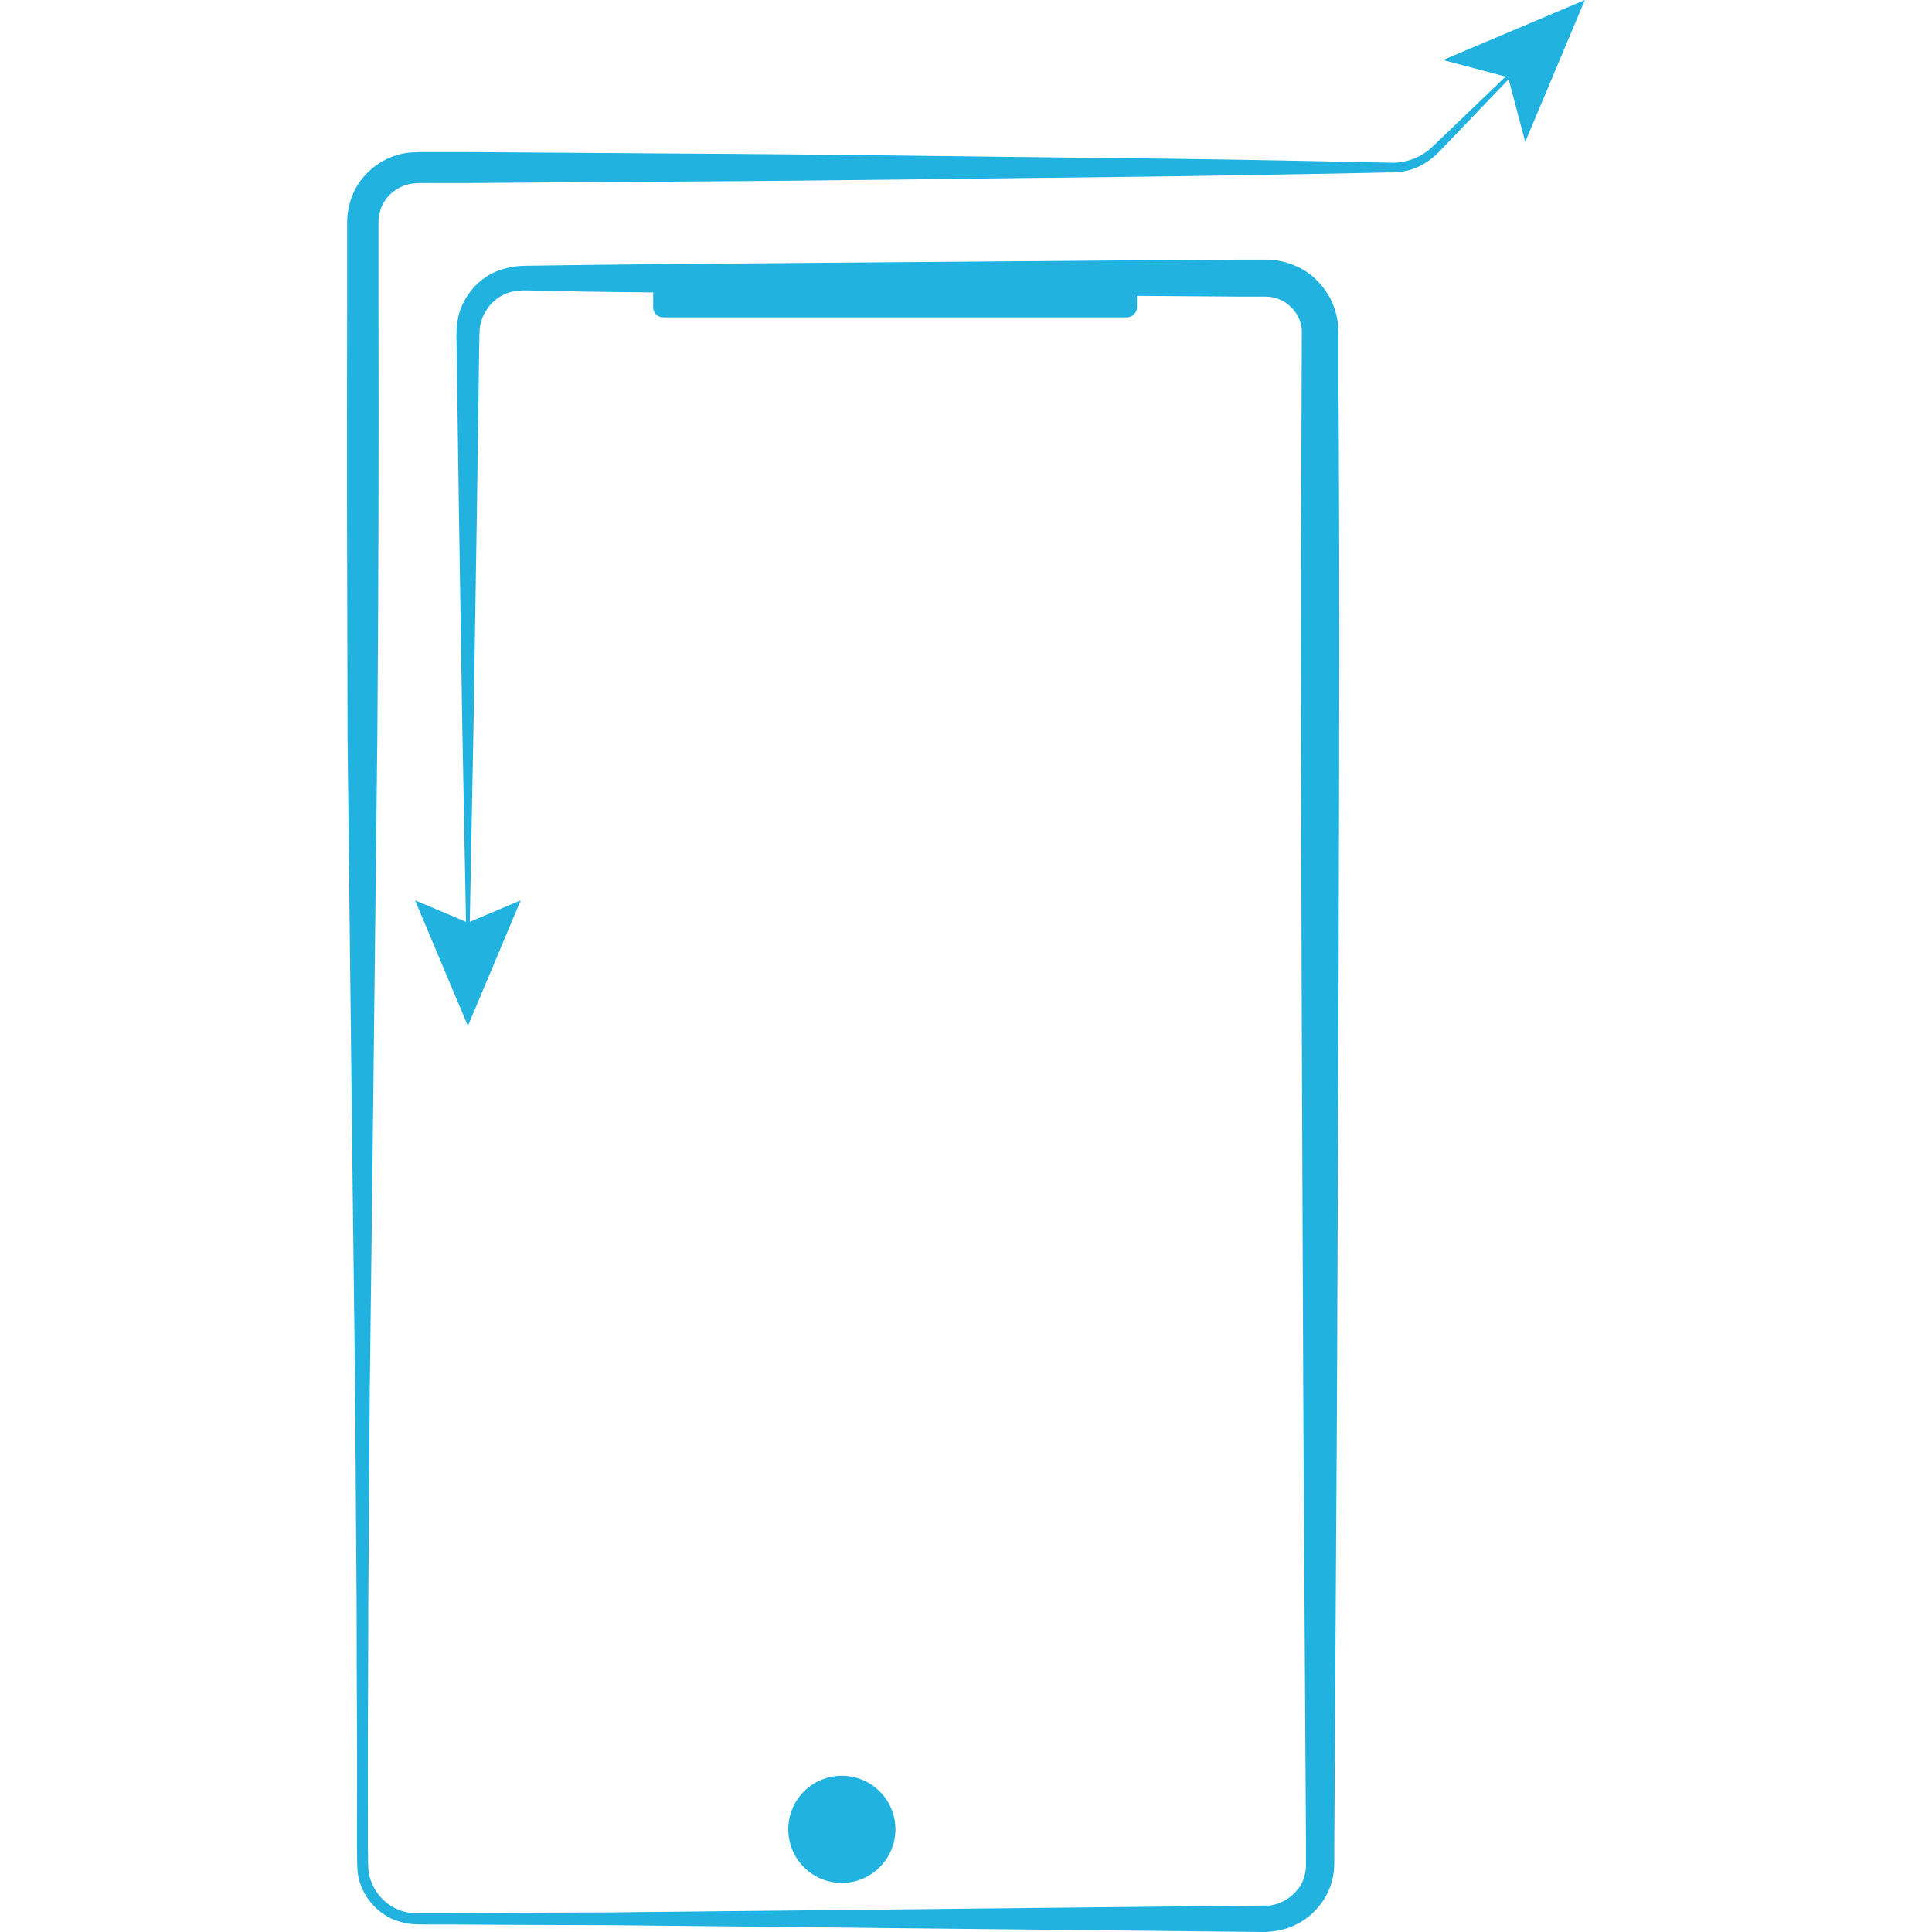 <?xml version="1.0" encoding="utf-8"?>
<!-- Generator: Adobe Illustrator 27.4.0, SVG Export Plug-In . SVG Version: 6.00 Build 0)  -->
<svg version="1.1" id="Calque_1" xmlns="http://www.w3.org/2000/svg" xmlns:xlink="http://www.w3.org/1999/xlink" x="0px" y="0px"
	 viewBox="0 0 512 512" style="enable-background:new 0 0 512 512;" xml:space="preserve">
<style type="text/css">
	.st0{display:none;}
	.st1{display:inline;}
	.st2{fill:#D9DDDF;}
	.st3{fill:#21B2DF;}
	.st4{fill:#2C3E4A;}
</style>
<g id="LogoLight" class="st0">
	<g id="Lettres" class="st1">
		<path class="st2" d="M86.4,265.7c0.4,0,0.7,0.1,1.1,0.2c0.4,0.1,0.7,0.4,1,0.7l6.1,6.4c-2.7,3.5-6,6.1-10,7.9
			c-4,1.8-8.7,2.6-14.2,2.6c-5,0-9.5-0.9-13.5-2.6c-4-1.7-7.3-4.1-10.1-7.1s-4.9-6.6-6.4-10.7c-1.5-4.1-2.2-8.6-2.2-13.4
			c0-4.9,0.8-9.4,2.5-13.6c1.7-4.1,4.1-7.7,7.1-10.7c3-3,6.7-5.3,10.9-7c4.2-1.7,8.9-2.5,14-2.5c2.5,0,4.8,0.2,7,0.7
			c2.2,0.4,4.2,1,6.1,1.8c1.9,0.8,3.6,1.7,5.2,2.8c1.6,1.1,3,2.3,4.3,3.6l-5.2,6.9c-0.3,0.4-0.7,0.8-1.2,1.2
			c-0.5,0.3-1.1,0.5-1.9,0.5c-0.5,0-1.1-0.1-1.5-0.4c-0.5-0.2-1-0.5-1.5-0.9c-0.5-0.3-1.1-0.7-1.8-1.1c-0.6-0.4-1.4-0.8-2.3-1.1
			c-0.9-0.3-1.9-0.6-3.1-0.9c-1.2-0.2-2.6-0.4-4.2-0.4c-2.8,0-5.3,0.5-7.6,1.5c-2.3,1-4.3,2.4-5.9,4.2c-1.6,1.8-2.9,4-3.8,6.6
			c-0.9,2.6-1.4,5.5-1.4,8.7c0,3.4,0.5,6.4,1.4,9c0.9,2.6,2.2,4.8,3.8,6.6c1.6,1.8,3.4,3.2,5.5,4.1c2.1,0.9,4.4,1.4,6.8,1.4
			c1.4,0,2.7-0.1,3.8-0.2c1.1-0.1,2.2-0.4,3.2-0.7c1-0.3,1.9-0.8,2.8-1.3c0.9-0.5,1.8-1.2,2.7-2c0.4-0.3,0.8-0.5,1.2-0.7
			C85.5,265.8,86,265.7,86.4,265.7z"/>
		<path class="st2" d="M102.8,282.8v-66.7h8.1v27c2-2.1,4.1-3.7,6.5-5c2.4-1.3,5.1-1.9,8.2-1.9c2.5,0,4.7,0.4,6.6,1.2
			c1.9,0.8,3.5,2,4.8,3.5c1.3,1.5,2.3,3.4,2.9,5.5c0.7,2.1,1,4.5,1,7.1v29.2h-8.1v-29.2c0-3.5-0.8-6.2-2.4-8.1
			c-1.6-1.9-4-2.9-7.3-2.9c-2.4,0-4.6,0.6-6.7,1.7c-2.1,1.1-4,2.7-5.7,4.7v33.8H102.8z"/>
		<path class="st2" d="M171.2,236.2c2.7,0,5.3,0.5,7.6,1.4c2.3,0.9,4.3,2.2,6,4c1.7,1.7,3,3.9,4,6.4c1,2.5,1.4,5.5,1.4,8.7
			c0,1.3-0.1,2.1-0.4,2.5c-0.3,0.4-0.8,0.6-1.5,0.6h-30.5c0.1,2.9,0.5,5.4,1.2,7.6c0.7,2.1,1.7,3.9,3,5.4c1.3,1.4,2.8,2.5,4.5,3.2
			c1.7,0.7,3.7,1.1,5.9,1.1c2,0,3.8-0.2,5.2-0.7s2.7-1,3.8-1.5c1.1-0.5,1.9-1,2.6-1.5s1.3-0.7,1.8-0.7c0.7,0,1.2,0.3,1.5,0.8
			l2.3,2.9c-1,1.2-2.2,2.3-3.6,3.1c-1.4,0.9-2.9,1.6-4.5,2.2s-3.2,1-4.9,1.3c-1.7,0.3-3.4,0.4-5,0.4c-3.2,0-6.1-0.5-8.8-1.6
			c-2.7-1.1-5-2.6-6.9-4.7c-1.9-2.1-3.5-4.6-4.5-7.7c-1.1-3-1.6-6.5-1.6-10.5c0-3.2,0.5-6.2,1.5-9c1-2.8,2.4-5.2,4.2-7.2
			c1.8-2,4.1-3.6,6.7-4.8C164.9,236.8,167.9,236.2,171.2,236.2z M171.4,242.2c-3.9,0-7,1.1-9.2,3.4c-2.2,2.2-3.6,5.4-4.2,9.3H183
			c0-1.9-0.3-3.6-0.8-5.1c-0.5-1.6-1.3-2.9-2.3-4s-2.2-2-3.6-2.6C174.9,242.5,173.2,242.2,171.4,242.2z"/>
		<path class="st2" d="M231.8,245.1c-0.2,0.3-0.5,0.6-0.7,0.8c-0.2,0.2-0.6,0.3-1,0.3s-0.9-0.2-1.5-0.6c-0.5-0.4-1.2-0.8-2-1.2
			c-0.8-0.5-1.8-0.9-3-1.2c-1.2-0.4-2.6-0.6-4.3-0.6c-2.2,0-4.2,0.4-5.9,1.2c-1.7,0.8-3.2,2-4.3,3.5c-1.2,1.5-2,3.3-2.6,5.5
			c-0.6,2.1-0.9,4.5-0.9,7.2c0,2.8,0.3,5.2,1,7.4c0.6,2.2,1.5,4,2.7,5.4c1.1,1.5,2.5,2.6,4.2,3.3c1.6,0.8,3.5,1.2,5.5,1.2
			c2,0,3.6-0.2,4.8-0.7c1.3-0.5,2.3-1,3.2-1.6c0.8-0.6,1.5-1.1,2.1-1.6s1.1-0.7,1.6-0.7c0.7,0,1.2,0.3,1.5,0.8l2.3,2.9
			c-2,2.4-4.5,4.2-7.5,5.4c-3,1.1-6.1,1.7-9.5,1.7c-2.9,0-5.5-0.5-8-1.6s-4.6-2.6-6.4-4.6c-1.8-2-3.2-4.5-4.3-7.4
			c-1-2.9-1.6-6.3-1.6-10c0-3.4,0.5-6.6,1.4-9.5s2.3-5.4,4.2-7.5c1.8-2.1,4.1-3.7,6.8-4.9c2.7-1.2,5.8-1.8,9.2-1.8
			c3.2,0,6,0.5,8.5,1.6c2.5,1,4.7,2.5,6.6,4.4L231.8,245.1z"/>
		<path class="st2" d="M251.1,216.1v39.2h2.1c0.6,0,1.1-0.1,1.5-0.2c0.4-0.2,0.8-0.5,1.3-1l14.5-15.5c0.5-0.5,0.9-0.9,1.4-1.2
			c0.5-0.3,1.1-0.5,1.8-0.5h7.3l-16.9,18c-0.4,0.5-0.8,1-1.2,1.4c-0.4,0.4-0.9,0.7-1.4,1c0.5,0.4,1,0.8,1.5,1.2
			c0.4,0.5,0.9,1,1.2,1.6l17.9,22.6h-7.2c-0.7,0-1.2-0.1-1.7-0.4c-0.5-0.3-0.9-0.7-1.3-1.2l-15.1-18.8c-0.5-0.6-0.9-1-1.4-1.2
			c-0.5-0.2-1.1-0.3-2-0.3h-2.3v21.9H243v-66.7H251.1z"/>
		<path class="st3" d="M333.9,270.7c2.1,0,3.9-0.3,5.5-1s3-1.7,4.1-2.9c1.1-1.3,2-2.8,2.6-4.6c0.6-1.8,0.9-3.9,0.9-6.2v-39.1h15.3
			v39.1c0,4-0.7,7.8-2,11.1c-1.3,3.4-3.2,6.3-5.6,8.7c-2.4,2.4-5.4,4.3-8.9,5.7s-7.4,2-11.8,2c-4.4,0-8.4-0.7-11.9-2
			s-6.5-3.3-8.9-5.7c-2.4-2.4-4.3-5.4-5.6-8.7c-1.3-3.4-1.9-7.1-1.9-11.1v-39.1h15.3v39c0,2.3,0.3,4.4,0.9,6.2
			c0.6,1.8,1.4,3.4,2.6,4.7c1.1,1.3,2.5,2.3,4.1,2.9S331.9,270.7,333.9,270.7z"/>
		<path class="st2" d="M384.6,282.8h-11.1l4.3-56.1h11.1L384.6,282.8z"/>
		<path class="st3" d="M417.4,248.9l-20.4-32h15.3c1,0,1.7,0.1,2.2,0.4c0.5,0.3,0.9,0.7,1.2,1.3l13.1,22.2c0.2-0.4,0.3-0.8,0.5-1.1
			c0.2-0.4,0.4-0.7,0.7-1.1l11.5-19.7c0.8-1.3,1.8-1.9,3.1-1.9h14.7l-20.7,31.4l21.1,34.6h-15.3c-1,0-1.8-0.2-2.4-0.7
			s-1.1-1.1-1.5-1.7l-13.2-23.1c-0.2,0.7-0.5,1.2-0.8,1.7l-12.3,21.4c-0.4,0.6-0.8,1.2-1.4,1.7c-0.6,0.5-1.4,0.7-2.3,0.7h-14.3
			L417.4,248.9z"/>
	</g>
	<g id="Mobile" class="st1">
		<g>
			<g>
				<path class="st3" d="M473.7,302.9v0.4l0,0.5c-0.1,2.7-2,5.3-4.6,6.3c-0.6,0.3-1.3,0.4-2,0.5c-0.7,0.1-1.2,0-1.8,0l-3.4,0
					l-6.9,0.1l-27.5,0.2l-55,0.3l-55,0.2l-27.5,0.1h-7.3l-0.6,0c-0.4,0-0.8-0.1-1.1-0.2c-0.8-0.2-1.5-0.4-2.2-0.8
					c-1.4-0.7-2.5-1.8-3.3-3.2c-0.4-0.7-0.7-1.4-0.8-2.2c-0.1-0.4-0.1-0.8-0.2-1.1l0-1c0-0.7-0.3-1.5-0.7-2.1
					c-0.4-0.6-1-1.1-1.7-1.4c-0.3-0.1-0.7-0.2-1.1-0.3c-0.1,0-0.2,0-0.3,0c-0.1,0-0.2,0-0.4,0h-0.9l-55-0.2l-55-0.4
					c-18.3-0.1-36.7-0.3-55-0.5c-18-0.2-35.9-0.4-53.9-0.7l3.5,6.1l-15.9-6.5l15.9-6.5l-3.5,6.1c18-0.3,35.9-0.5,53.9-0.7
					c18.3-0.2,36.6-0.4,55-0.5l55-0.4l55-0.2h0.9c0.1,0,0.3,0,0.5,0c0.2,0,0.4,0,0.6,0c0.8,0.1,1.5,0.3,2.2,0.6
					c1.4,0.6,2.7,1.6,3.6,2.9c0.9,1.3,1.4,2.8,1.5,4.3l0,0.8c0,0.2,0,0.4,0.1,0.5c0.1,0.4,0.2,0.7,0.4,1c0.4,0.6,0.9,1.2,1.6,1.5
					c0.3,0.2,0.7,0.3,1,0.4c0.2,0,0.4,0.1,0.6,0.1l0.3,0h7.3l27.5,0.1l55,0.2l55,0.3l27.5,0.2l6.9,0.1l3.4,0c1.2,0,2.1,0.1,2.9-0.3
					c1.7-0.6,3-2.3,3.2-4.2l0-0.3v-0.4l0-2.6l0-3.4l0.2-27.5l0.1-13.7l0-13.8l0.1-27.5l0-3.4v-1.7c0-0.6,0-1.1,0-1.6
					c-0.2-2.1-1.8-3.9-3.7-4.5c-0.5-0.1-1-0.3-1.5-0.3c-0.5,0-1.1,0-1.7,0l-3.4,0l-6.9,0l-27.5,0.1l-27.5,0.3l-55,0.6l-27.5,0.1
					l-13.7,0l-6.9,0h-0.9c-0.3,0-0.6,0-0.8,0c-0.4,0-0.8,0.1-1.2,0.2c-0.8,0.2-1.5,0.7-2,1.3c-0.5,0.6-0.9,1.4-1,2.2
					c0,0.2,0,0.4,0,0.6v0.9l0,1.7l0,6.9l0,4.8c0.7,0.1,1.3,0.4,1.7,0.8c0.5,0.5,0.8,1.2,0.8,2v48.5c0,1.6-1.2,2.8-2.8,2.9
					c0,3.2,0,6.4-0.1,9.7l0,3.4c0,0.5,0,1.2,0,1.7c0,0.4,0.1,0.9,0.2,1.3c0.5,1.7,2.1,3.1,3.9,3.3c0.2,0,0.4,0,0.7,0l0.9,0l1.7,0
					l3.4,0l6.9,0.1c17.6,0.1,35.2,0.4,52.8,0.7l-2.3-5.5l14,5.9l-14,5.9l2.3-5.5c-17.6,0.3-35.2,0.6-52.8,0.7l-6.9,0.1l-3.4,0
					l-1.7,0l-0.9,0c-0.3,0-0.7,0-1,0c-2.8-0.3-5.3-2.3-6.1-5c-0.2-0.7-0.4-1.3-0.4-2c0-0.7,0-1.2,0-1.8l0-3.4
					c-0.1-9.2-0.1-18.3-0.2-27.5l-0.1-27.5l-0.1-13.7l0-6.9l0-1.7v-0.9c0-0.3,0-0.7,0.1-1.1c0.2-1.5,0.8-2.9,1.7-4
					c0.9-1.1,2.2-2,3.6-2.5c0.7-0.2,1.4-0.4,2.2-0.4c0.4,0,0.6,0,0.9,0h0.9l6.9,0l13.7,0l27.5,0.1l55,0.6l27.5,0.3l27.5,0.2l6.9,0
					l3.4,0c0.6,0,1.1,0,1.7,0c0.6,0,1.2,0.1,1.8,0.3c2.4,0.8,4.3,3,4.5,5.5c0.1,0.7,0.1,1.2,0.1,1.8l0,1.7l0,3.4l0.1,27.5l0,13.8
					l0.1,13.7l0.2,27.5l0,3.4l0,1.7L473.7,302.9z"/>
			</g>
		</g>
		<circle class="st3" cx="462.5" cy="255.8" r="6"/>
	</g>
</g>
<g id="LogoDark" class="st0">
	<g id="Lettres_00000093139038932978024250000000041847172897324716_" class="st1">
		<path class="st4" d="M86.4,265.7c0.4,0,0.7,0.1,1.1,0.2c0.4,0.1,0.7,0.4,1,0.7l6.1,6.4c-2.7,3.5-6,6.1-10,7.9
			c-4,1.8-8.7,2.6-14.2,2.6c-5,0-9.5-0.9-13.5-2.6c-4-1.7-7.3-4.1-10.1-7.1s-4.9-6.6-6.4-10.7c-1.5-4.1-2.2-8.6-2.2-13.4
			c0-4.9,0.8-9.4,2.5-13.6c1.7-4.1,4.1-7.7,7.1-10.7c3-3,6.7-5.3,10.9-7c4.2-1.7,8.9-2.5,14-2.5c2.5,0,4.8,0.2,7,0.7
			c2.2,0.4,4.2,1,6.1,1.8c1.9,0.8,3.6,1.7,5.2,2.8c1.6,1.1,3,2.3,4.3,3.6l-5.2,6.9c-0.3,0.4-0.7,0.8-1.2,1.2
			c-0.5,0.3-1.1,0.5-1.9,0.5c-0.5,0-1.1-0.1-1.5-0.4c-0.5-0.2-1-0.5-1.5-0.9c-0.5-0.3-1.1-0.7-1.8-1.1c-0.6-0.4-1.4-0.8-2.3-1.1
			c-0.9-0.3-1.9-0.6-3.1-0.9c-1.2-0.2-2.6-0.4-4.2-0.4c-2.8,0-5.3,0.5-7.6,1.5c-2.3,1-4.3,2.4-5.9,4.2c-1.6,1.8-2.9,4-3.8,6.6
			c-0.9,2.6-1.4,5.5-1.4,8.7c0,3.4,0.5,6.4,1.4,9c0.9,2.6,2.2,4.8,3.8,6.6c1.6,1.8,3.4,3.2,5.5,4.1c2.1,0.9,4.4,1.4,6.8,1.4
			c1.4,0,2.7-0.1,3.8-0.2c1.1-0.1,2.2-0.4,3.2-0.7c1-0.3,1.9-0.8,2.8-1.3c0.9-0.5,1.8-1.2,2.7-2c0.4-0.3,0.8-0.5,1.2-0.7
			C85.5,265.8,86,265.7,86.4,265.7z"/>
		<path class="st4" d="M102.8,282.8v-66.7h8.1v27c2-2.1,4.1-3.7,6.5-5c2.4-1.3,5.1-1.9,8.2-1.9c2.5,0,4.7,0.4,6.6,1.2
			c1.9,0.8,3.5,2,4.8,3.5c1.3,1.5,2.3,3.4,2.9,5.5c0.7,2.1,1,4.5,1,7.1v29.2h-8.1v-29.2c0-3.5-0.8-6.2-2.4-8.1
			c-1.6-1.9-4-2.9-7.3-2.9c-2.4,0-4.6,0.6-6.7,1.7c-2.1,1.1-4,2.7-5.7,4.7v33.8H102.8z"/>
		<path class="st4" d="M171.2,236.2c2.7,0,5.3,0.5,7.6,1.4c2.3,0.9,4.3,2.2,6,4c1.7,1.7,3,3.9,4,6.4c1,2.5,1.4,5.5,1.4,8.7
			c0,1.3-0.1,2.1-0.4,2.5c-0.3,0.4-0.8,0.6-1.5,0.6h-30.5c0.1,2.9,0.5,5.4,1.2,7.6c0.7,2.1,1.7,3.9,3,5.4c1.3,1.4,2.8,2.5,4.5,3.2
			c1.7,0.7,3.7,1.1,5.9,1.1c2,0,3.8-0.2,5.2-0.7s2.7-1,3.8-1.5c1.1-0.5,1.9-1,2.6-1.5s1.3-0.7,1.8-0.7c0.7,0,1.2,0.3,1.5,0.8
			l2.3,2.9c-1,1.2-2.2,2.3-3.6,3.1c-1.4,0.9-2.9,1.6-4.5,2.2s-3.2,1-4.9,1.3c-1.7,0.3-3.4,0.4-5,0.4c-3.2,0-6.1-0.5-8.8-1.6
			c-2.7-1.1-5-2.6-6.9-4.7c-1.9-2.1-3.5-4.6-4.5-7.7c-1.1-3-1.6-6.5-1.6-10.5c0-3.2,0.5-6.2,1.5-9c1-2.8,2.4-5.2,4.2-7.2
			c1.8-2,4.1-3.6,6.7-4.8C164.9,236.8,167.9,236.2,171.2,236.2z M171.4,242.2c-3.9,0-7,1.1-9.2,3.4c-2.2,2.2-3.6,5.4-4.2,9.3H183
			c0-1.9-0.3-3.6-0.8-5.1c-0.5-1.6-1.3-2.9-2.3-4s-2.2-2-3.6-2.6C174.9,242.5,173.2,242.2,171.4,242.2z"/>
		<path class="st4" d="M231.8,245.1c-0.2,0.3-0.5,0.6-0.7,0.8c-0.2,0.2-0.6,0.3-1,0.3s-0.9-0.2-1.5-0.6c-0.5-0.4-1.2-0.8-2-1.2
			c-0.8-0.5-1.8-0.9-3-1.2c-1.2-0.4-2.6-0.6-4.3-0.6c-2.2,0-4.2,0.4-5.9,1.2c-1.7,0.8-3.2,2-4.3,3.5c-1.2,1.5-2,3.3-2.6,5.5
			c-0.6,2.1-0.9,4.5-0.9,7.2c0,2.8,0.3,5.2,1,7.4c0.6,2.2,1.5,4,2.7,5.4c1.1,1.5,2.5,2.6,4.2,3.3c1.6,0.8,3.5,1.2,5.5,1.2
			c2,0,3.6-0.2,4.8-0.7c1.3-0.5,2.3-1,3.2-1.6c0.8-0.6,1.5-1.1,2.1-1.6s1.1-0.7,1.6-0.7c0.7,0,1.2,0.3,1.5,0.8l2.3,2.9
			c-2,2.4-4.5,4.2-7.5,5.4c-3,1.1-6.1,1.7-9.5,1.7c-2.9,0-5.5-0.5-8-1.6s-4.6-2.6-6.4-4.6c-1.8-2-3.2-4.5-4.3-7.4
			c-1-2.9-1.6-6.3-1.6-10c0-3.4,0.5-6.6,1.4-9.5s2.3-5.4,4.2-7.5c1.8-2.1,4.1-3.7,6.8-4.9c2.7-1.2,5.8-1.8,9.2-1.8
			c3.2,0,6,0.5,8.5,1.6c2.5,1,4.7,2.5,6.6,4.4L231.8,245.1z"/>
		<path class="st4" d="M251.1,216.1v39.2h2.1c0.6,0,1.1-0.1,1.5-0.2c0.4-0.2,0.8-0.5,1.3-1l14.5-15.5c0.5-0.5,0.9-0.9,1.4-1.2
			c0.5-0.3,1.1-0.5,1.8-0.5h7.3l-16.9,18c-0.4,0.5-0.8,1-1.2,1.4c-0.4,0.4-0.9,0.7-1.4,1c0.5,0.4,1,0.8,1.5,1.2
			c0.4,0.5,0.9,1,1.2,1.6l17.9,22.6h-7.2c-0.7,0-1.2-0.1-1.7-0.4c-0.5-0.3-0.9-0.7-1.3-1.2l-15.1-18.8c-0.5-0.6-0.9-1-1.4-1.2
			c-0.5-0.2-1.1-0.3-2-0.3h-2.3v21.9H243v-66.7H251.1z"/>
		<path class="st3" d="M333.9,270.7c2.1,0,3.9-0.3,5.5-1s3-1.7,4.1-2.9c1.1-1.3,2-2.8,2.6-4.6c0.6-1.8,0.9-3.9,0.9-6.2v-39.1h15.3
			v39.1c0,4-0.7,7.8-2,11.1c-1.3,3.4-3.2,6.3-5.6,8.7c-2.4,2.4-5.4,4.3-8.9,5.7s-7.4,2-11.8,2c-4.4,0-8.4-0.7-11.9-2
			s-6.5-3.3-8.9-5.7c-2.4-2.4-4.3-5.4-5.6-8.7c-1.3-3.4-1.9-7.1-1.9-11.1v-39.1h15.3v39c0,2.3,0.3,4.4,0.9,6.2
			c0.6,1.8,1.4,3.4,2.6,4.7c1.1,1.3,2.5,2.3,4.1,2.9S331.9,270.7,333.9,270.7z"/>
		<path class="st4" d="M384.6,282.8h-11.1l4.3-56.1h11.1L384.6,282.8z"/>
		<path class="st3" d="M417.4,248.9l-20.4-32h15.3c1,0,1.7,0.1,2.2,0.4c0.5,0.3,0.9,0.7,1.2,1.3l13.1,22.2c0.2-0.4,0.3-0.8,0.5-1.1
			c0.2-0.4,0.4-0.7,0.7-1.1l11.5-19.7c0.8-1.3,1.8-1.9,3.1-1.9h14.7l-20.7,31.4l21.1,34.6h-15.3c-1,0-1.8-0.2-2.4-0.7
			s-1.1-1.1-1.5-1.7l-13.2-23.1c-0.2,0.7-0.5,1.2-0.8,1.7l-12.3,21.4c-0.4,0.6-0.8,1.2-1.4,1.7c-0.6,0.5-1.4,0.7-2.3,0.7h-14.3
			L417.4,248.9z"/>
	</g>
	<g id="Mobile_00000003806131652151334260000008565318932455725186_" class="st1">
		<g>
			<g>
				<path class="st3" d="M473.7,302.9v0.4l0,0.5c-0.1,2.7-2,5.3-4.6,6.3c-0.6,0.3-1.3,0.4-2,0.5c-0.7,0.1-1.2,0-1.8,0l-3.4,0
					l-6.9,0.1l-27.5,0.2l-55,0.3l-55,0.2l-27.5,0.1h-7.3l-0.6,0c-0.4,0-0.8-0.1-1.1-0.2c-0.8-0.2-1.5-0.4-2.2-0.8
					c-1.4-0.7-2.5-1.8-3.3-3.2c-0.4-0.7-0.7-1.4-0.8-2.2c-0.1-0.4-0.1-0.8-0.2-1.1l0-1c0-0.7-0.3-1.5-0.7-2.1
					c-0.4-0.6-1-1.1-1.7-1.4c-0.3-0.1-0.7-0.2-1.1-0.3c-0.1,0-0.2,0-0.3,0c-0.1,0-0.2,0-0.4,0h-0.9l-55-0.2l-55-0.4
					c-18.3-0.1-36.7-0.3-55-0.5c-18-0.2-35.9-0.4-53.9-0.7l3.5,6.1l-15.9-6.5l15.9-6.5l-3.5,6.1c18-0.3,35.9-0.5,53.9-0.7
					c18.3-0.2,36.6-0.4,55-0.5l55-0.4l55-0.2h0.9c0.1,0,0.3,0,0.5,0c0.2,0,0.4,0,0.6,0c0.8,0.1,1.5,0.3,2.2,0.6
					c1.4,0.6,2.7,1.6,3.6,2.9c0.9,1.3,1.4,2.8,1.5,4.3l0,0.8c0,0.2,0,0.4,0.1,0.5c0.1,0.4,0.2,0.7,0.4,1c0.4,0.6,0.9,1.2,1.6,1.5
					c0.3,0.2,0.7,0.3,1,0.4c0.2,0,0.4,0.1,0.6,0.1l0.3,0h7.3l27.5,0.1l55,0.2l55,0.3l27.5,0.2l6.9,0.1l3.4,0c1.2,0,2.1,0.1,2.9-0.3
					c1.7-0.6,3-2.3,3.2-4.2l0-0.3v-0.4l0-2.6l0-3.4l0.2-27.5l0.1-13.7l0-13.8l0.1-27.5l0-3.4v-1.7c0-0.6,0-1.1,0-1.6
					c-0.2-2.1-1.8-3.9-3.7-4.5c-0.5-0.1-1-0.3-1.5-0.3c-0.5,0-1.1,0-1.7,0l-3.4,0l-6.9,0l-27.5,0.1l-27.5,0.3l-55,0.6l-27.5,0.1
					l-13.7,0l-6.9,0h-0.9c-0.3,0-0.6,0-0.8,0c-0.4,0-0.8,0.1-1.2,0.2c-0.8,0.2-1.5,0.7-2,1.3c-0.5,0.6-0.9,1.4-1,2.2
					c0,0.2,0,0.4,0,0.6v0.9l0,1.7l0,6.9l0,4.8c0.7,0.1,1.3,0.4,1.7,0.8c0.5,0.5,0.8,1.2,0.8,2v48.5c0,1.6-1.2,2.8-2.8,2.9
					c0,3.2,0,6.4-0.1,9.7l0,3.4c0,0.5,0,1.2,0,1.7c0,0.4,0.1,0.9,0.2,1.3c0.5,1.7,2.1,3.1,3.9,3.3c0.2,0,0.4,0,0.7,0l0.9,0l1.7,0
					l3.4,0l6.9,0.1c17.6,0.1,35.2,0.4,52.8,0.7l-2.3-5.5l14,5.9l-14,5.9l2.3-5.5c-17.6,0.3-35.2,0.6-52.8,0.7l-6.9,0.1l-3.4,0
					l-1.7,0l-0.9,0c-0.3,0-0.7,0-1,0c-2.8-0.3-5.3-2.3-6.1-5c-0.2-0.7-0.4-1.3-0.4-2c0-0.7,0-1.2,0-1.8l0-3.4
					c-0.1-9.2-0.1-18.3-0.2-27.5l-0.1-27.5l-0.1-13.7l0-6.9l0-1.7v-0.9c0-0.3,0-0.7,0.1-1.1c0.2-1.5,0.8-2.9,1.7-4
					c0.9-1.1,2.2-2,3.6-2.5c0.7-0.2,1.4-0.4,2.2-0.4c0.4,0,0.6,0,0.9,0h0.9l6.9,0l13.7,0l27.5,0.1l55,0.6l27.5,0.3l27.5,0.2l6.9,0
					l3.4,0c0.6,0,1.1,0,1.7,0c0.6,0,1.2,0.1,1.8,0.3c2.4,0.8,4.3,3,4.5,5.5c0.1,0.7,0.1,1.2,0.1,1.8l0,1.7l0,3.4l0.1,27.5l0,13.8
					l0.1,13.7l0.2,27.5l0,3.4l0,1.7L473.7,302.9z"/>
			</g>
		</g>
		<circle class="st3" cx="462.5" cy="255.8" r="6"/>
	</g>
</g>
<g id="LogoEdge">
	<g>
		<path class="st3" d="M420,0l-15.8,37.6l-4.4-16.6L381.6,40c-1.7,1.8-3.8,3.4-6.2,4.4c-2.3,1-5.1,1.4-7.5,1.3L353.5,46
			c-19.1,0.3-38.3,0.7-57.4,0.9c-38.3,0.4-76.6,1-114.9,1.2l-57.4,0.4l-7.2,0l-3.6,0c-1.2,0-2.5,0-3.3,0.1c-3.4,0.3-6.6,2.4-8.2,5.4
			c-0.8,1.5-1.2,3.2-1.2,4.9l0,7.2l0,14.4c0.1,38.3,0,76.6-0.3,114.9l-1.3,114.9l-0.7,57.4l-0.4,57.4c0,19.1-0.2,38.3-0.1,57.4
			l0,7.2c0.1,2.4-0.1,4.9,0.3,6.9c0.8,4.2,3.8,7.9,7.8,9.5c1,0.4,2,0.7,3.1,0.8c1,0.2,2.1,0.1,3.4,0.1l7.2,0l14.4-0.1l28.7-0.1
			l28.7-0.3l57.4-0.6l57.4-0.6l28.7-0.3l0.9,0l0.7,0c0.5,0,0.9-0.1,1.3-0.2c0.9-0.2,1.7-0.5,2.5-0.9c1.6-0.8,3-2,4.1-3.4
			c1.1-1.4,1.7-3.2,1.9-4.9c0.1-0.4,0.1-0.9,0.1-1.3v-1.8l0-3.6l-0.7-114.9c-0.3-76.6-0.7-153.1-0.6-229.7l0.2-57
			c-0.2-1.6-0.7-3.1-1.6-4.4c-0.9-1.3-2.1-2.4-3.5-3.2c-1.5-0.7-2.9-1.1-4.7-1.1l-7.2,0l-26.7-0.2v3.1c0,1.4-1.2,2.6-2.6,2.6H175.7
			c-1.4,0-2.6-1.2-2.6-2.6v-4l-17.4-0.2L141.5,77c-1.1,0-2.5-0.1-3.5,0c-0.9,0-1.9,0.2-2.7,0.4c-1.8,0.5-3.5,1.5-4.8,2.8
			c-1.3,1.3-2.4,3-2.9,4.8c-0.3,0.9-0.5,1.8-0.5,2.8c-0.1,1,0,2.3-0.1,3.5l-0.2,14.4l-0.4,28.7l-0.9,57.4l-1,52.5l13.5-5.7l-14,33.3
			l-14-33.3l13.5,5.7l-1-52.5l-0.9-57.4l-0.4-28.7l-0.2-14.4c0-1.2-0.1-2.3,0-3.7c0-1.4,0.3-2.9,0.6-4.3c0.8-2.8,2.3-5.4,4.3-7.5
			c2-2.1,4.6-3.7,7.4-4.5c1.4-0.4,2.9-0.7,4.3-0.8c1.5-0.1,2.5-0.1,3.7-0.1l14.4-0.2l28.7-0.3l114.9-0.9l28.7-0.2l7.2,0
			c3-0.1,6.3,0.7,9.1,2.1c2.9,1.4,5.3,3.7,7.1,6.3c1.8,2.6,2.9,5.8,3.2,8.9c0,0.7,0.1,1.7,0.1,2.3v1.8l0,3.6l0,7.2l0.1,14.4
			l0.1,28.7c0.1,76.6-0.3,153.1-0.6,229.7l-0.7,114.9l0,3.6l0,1.8c-0.1,0.8,0,1.5-0.2,2.3c-0.4,3-1.6,5.9-3.4,8.2
			c-1.8,2.4-4.2,4.4-6.9,5.6c-1.3,0.7-2.8,1.1-4.3,1.4c-0.7,0.1-1.5,0.3-2.2,0.3l-1.1,0.1l-0.9,0l-28.7-0.3l-57.4-0.6l-57.4-0.6
			l-28.7-0.3l-28.7-0.1l-14.4-0.1l-7.2,0c-1.1,0-2.5,0-3.8-0.2c-1.3-0.2-2.6-0.6-3.8-1c-4.9-2-8.7-6.6-9.6-11.8
			c-0.4-2.7-0.2-5.1-0.3-7.4l0-7.2c0.1-19.1-0.1-38.3-0.1-57.4l-0.4-57.4l-0.7-57.4l-1.3-114.9C92,156.9,91.9,118.6,92,80.4l0-14.4
			l0-7.2c0-3,0.8-6.1,2.2-8.8c2.9-5.4,8.7-9.2,14.8-9.6c1.7-0.1,2.7-0.1,3.9-0.1l3.6,0l7.2,0l57.4,0.4c38.3,0.2,76.6,0.8,114.9,1.2
			c19.1,0.2,38.3,0.5,57.4,0.9l14.4,0.3c4.6,0.3,8.9-1.3,12.1-4.5l19.1-18.3l-16.6-4.4L420,0z"/>
		<path class="st3" d="M223.1,499c-7.9,0-14.2-6.4-14.2-14.2c0-7.9,6.4-14.2,14.2-14.2c7.9,0,14.2,6.4,14.2,14.2
			C237.3,492.6,230.9,499,223.1,499z"/>
	</g>
</g>
</svg>
